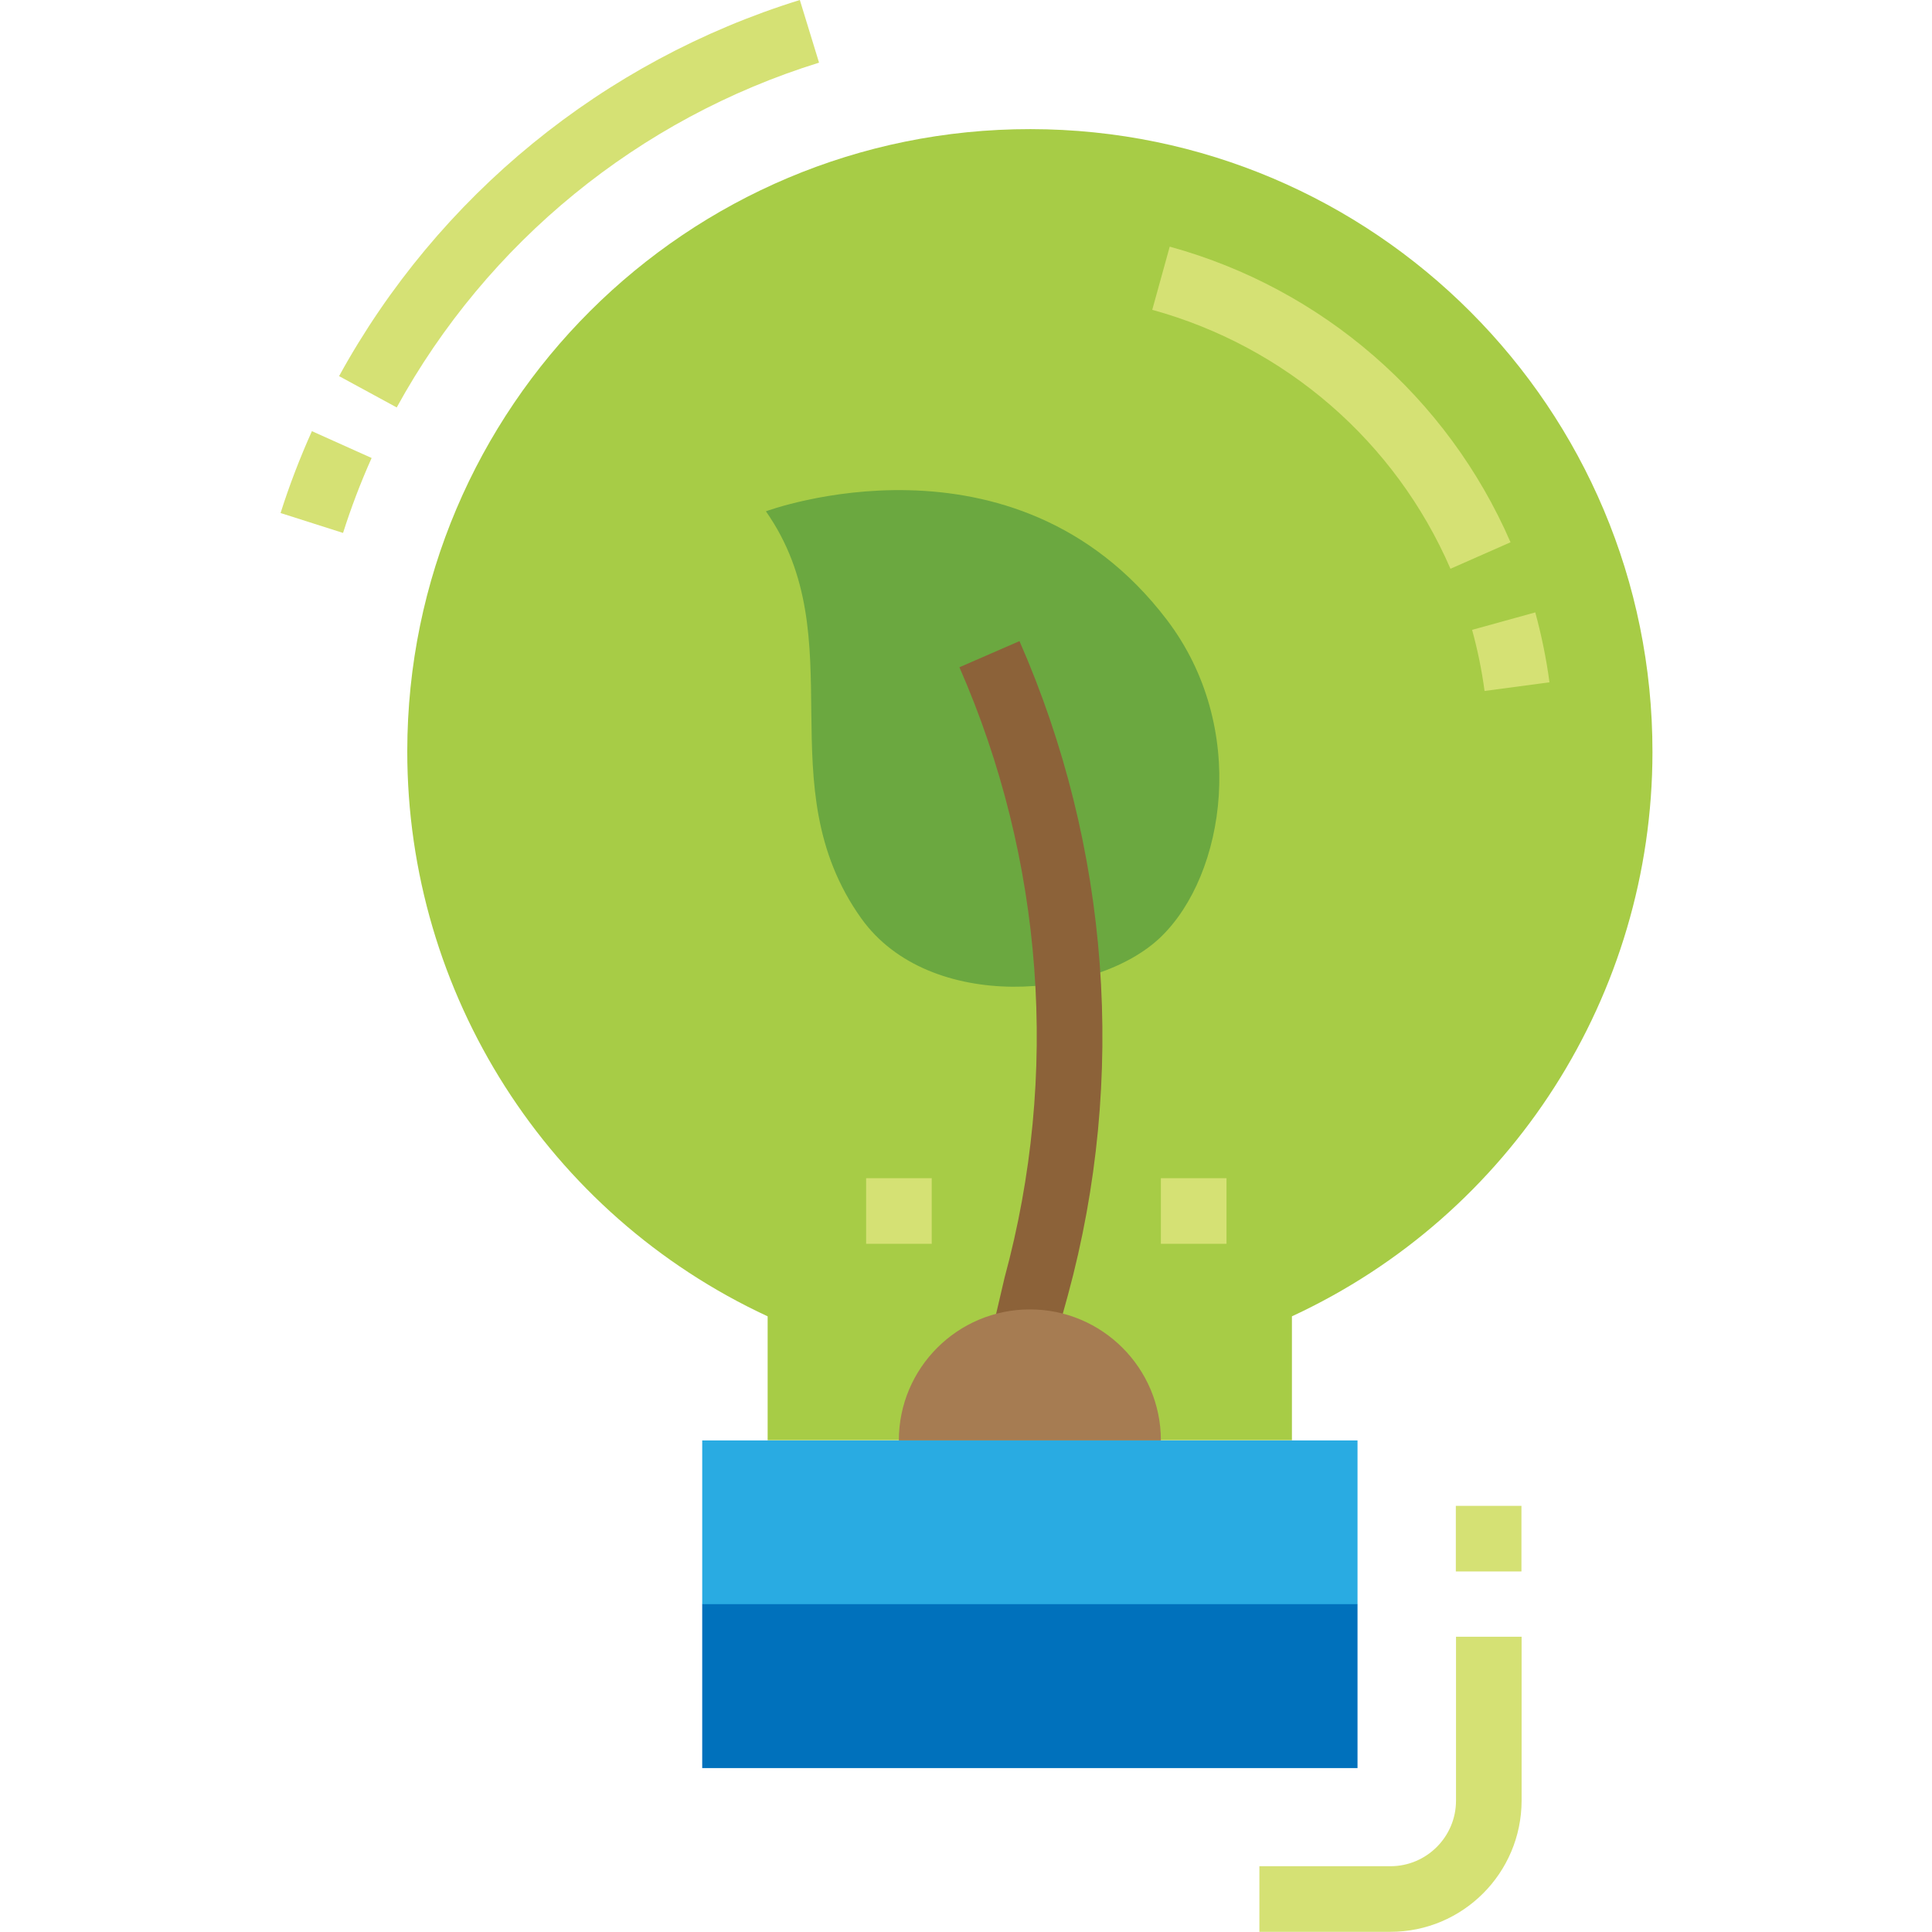 <svg height="1116pt" viewBox="-162 0 1116 1116.1" width="1116pt" xmlns="http://www.w3.org/2000/svg"><path d="m792.562 434.562c.199-198.586-160.688-359.77-359.27-359.969s-359.867 160.684-360.066 359.266c-.102 140.09 81.094 267.578 208.184 326.57v71.594h302.871v-71.594c126.988-58.793 208.18-185.98 208.281-325.867zm0 0" fill="#a7cc46"/><g fill="#d5e174"><path d="m675.871 328.57c-31.797-73.395-95.191-128.387-172.281-149.586l10.098-36.496c88.094 24.195 160.484 86.992 196.883 170.785zm0 0"/><path d="m695.57 399.164c-1.598-11.898-4-23.699-7.199-35.297l36.496-10.098c3.602 13.297 6.402 26.797 8.199 40.395zm0 0"/><path d="m641.176 1116h-75.691v-37.898h75.691c20.898 0 37.898-16.996 37.898-37.895v-94.691h37.895v94.691c-.098 41.895-33.996 75.793-75.793 75.793zm0 0"/><path d="m67.129 235.379-33.297-18.098c57.191-104.191 152.684-182.086 266.176-217.281l11.098 36.195c-104.09 32.297-191.582 103.691-243.977 199.184zm0 0"/><path d="m36.129 307.871-36.094-11.5c5.098-16.098 11.195-31.895 18.098-47.293l34.496 15.496c-6.301 14.102-11.801 28.5-16.5 43.297zm0 0"/><path d="m678.973 869.922h37.898v37.895h-37.898zm0 0"/></g><path d="m508.586 541.25c-37.094 35.898-133.688 44.398-173.082-10.699-55.094-77.191-3.5-161.586-55.094-235.176 0 0 143.184-53.297 231.477 62.492 47.598 62.293 33.898 147.488-3.301 183.383zm0 0" fill="#6ba840"/><path d="m508.586 680.637h37.898v37.898h-37.898zm0 0" fill="#d5e174"/><path d="m338.305 680.637h37.895v37.898h-37.895zm0 0" fill="#d5e174"/><path d="m446.492 783.828-37.094-7.699 8.898-38.094c31.797-117.09 22.598-241.48-26.098-352.57l34.695-15.098c52.195 118.988 62.094 252.375 28 377.766l-3.703 13.398zm0 0" fill="#8c6239"/><path d="m357.203 832.125c0-41.797 33.895-75.691 75.691-75.691s75.691 33.895 75.691 75.691zm0 0" fill="#a67c52"/><path d="m243.613 832.125h378.562v94.691h-378.562zm0 0" fill="#29abe2"/><path d="m243.613 926.715h378.562v94.691h-378.562zm0 0" fill="#0071bc"/></svg>